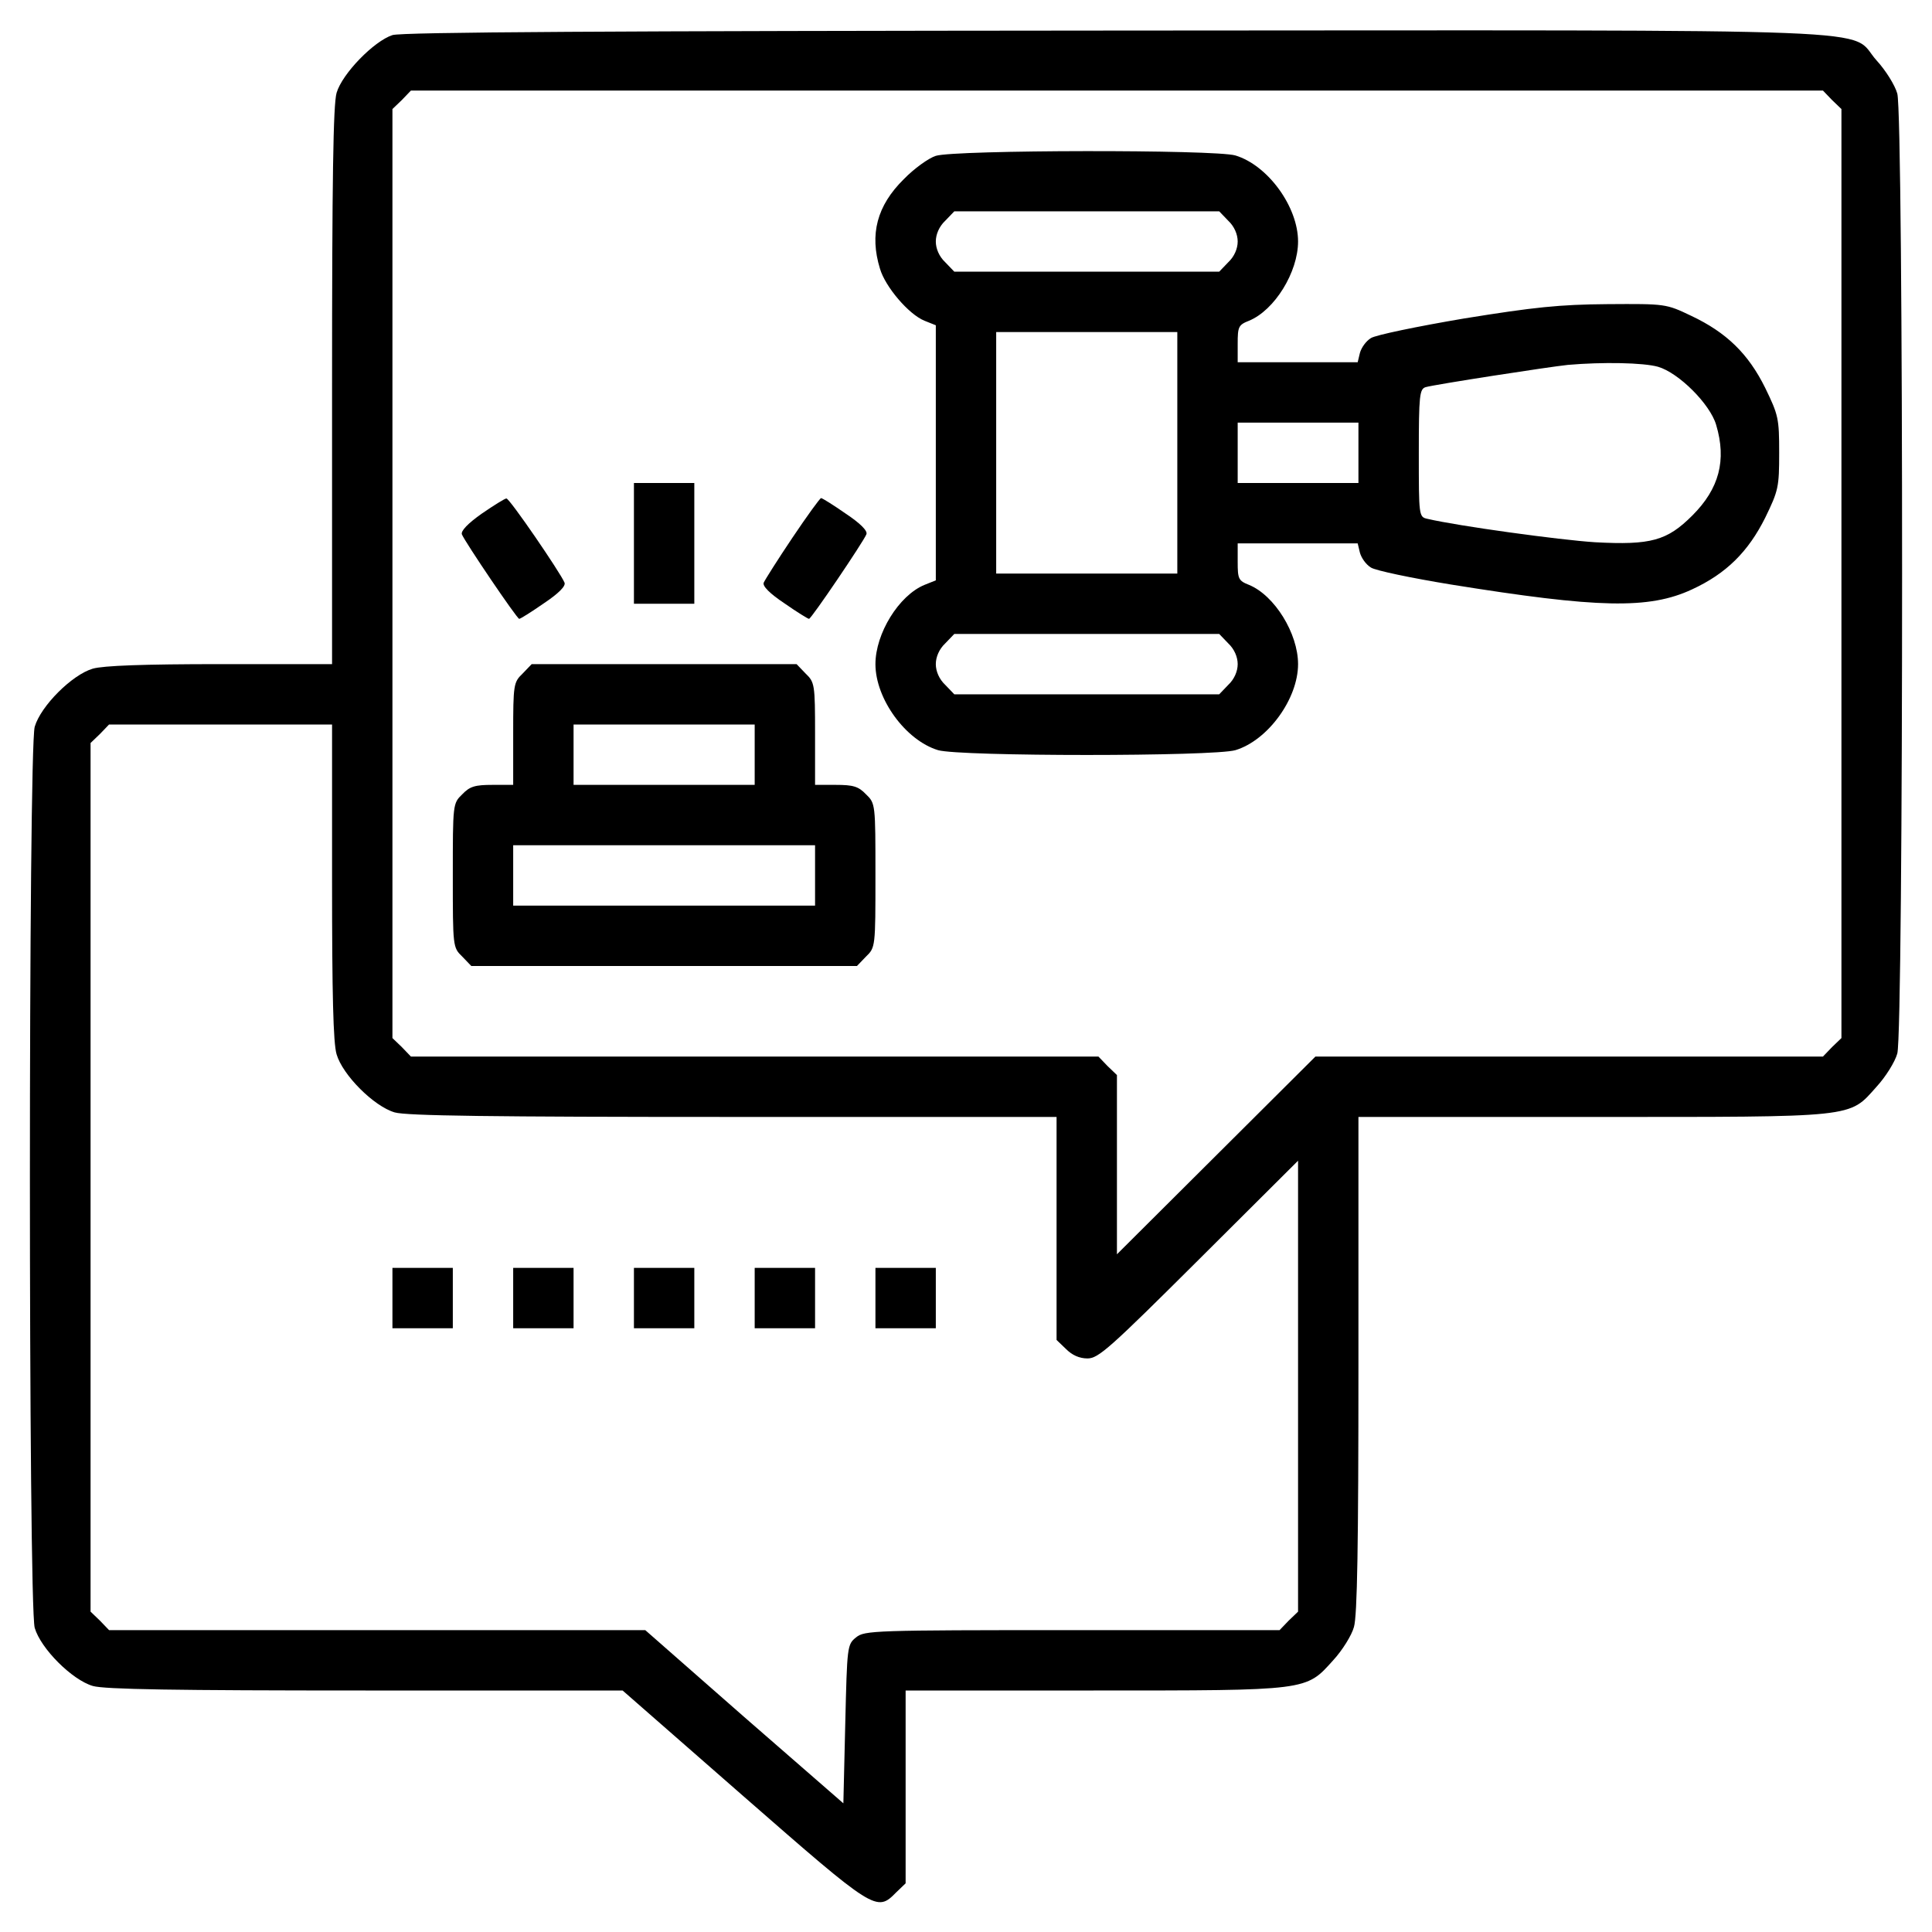 <?xml version="1.0" standalone="no"?>
<!DOCTYPE svg PUBLIC "-//W3C//DTD SVG 20010904//EN"
 "http://www.w3.org/TR/2001/REC-SVG-20010904/DTD/svg10.dtd">
<svg version="1.0" xmlns="http://www.w3.org/2000/svg"
 width="100pt" height="100pt" viewBox="0 0 512 512"
 preserveAspectRatio="xMidYMid meet">

<g transform="translate(0,512) scale(0.1,-0.1)"
fill="#000000" stroke="none">
<path d="M1040 5027 c-49 -16 -133 -102 -148 -153 -9 -31 -12 -229 -12 -778
l0 -736 -296 0 c-204 0 -310 -4 -338 -12 -55 -16 -138 -99 -154 -154 -17 -60
-17 -2328 0 -2388 16 -55 99 -138 154 -154 31 -9 217 -12 723 -12 l681 0 320
-280 c349 -305 353 -308 405 -255 l25 24 0 256 0 255 498 0 c572 0 562 -1 635
80 24 26 49 66 55 88 9 29 12 218 12 696 l0 656 618 0 c706 0 681 -3 755 80
24 26 49 66 55 88 17 57 17 2487 0 2544 -6 22 -31 62 -55 88 -78 87 106 80
-2017 79 -1341 -1 -1891 -4 -1916 -12z m3815 -172 l25 -24 0 -1231 0 -1231
-25 -24 -24 -25 -673 0 -672 0 -263 -262 -263 -262 0 237 0 238 -25 24 -24 25
-911 0 -911 0 -24 25 -25 24 0 1231 0 1231 25 24 24 25 1871 0 1871 0 24 -25z
m-3975 -2071 c0 -298 3 -428 12 -458 16 -55 99 -138 154 -154 31 -9 255 -12
898 -12 l856 0 0 -295 0 -296 25 -24 c16 -16 35 -25 57 -25 29 0 59 27 295
262 l263 262 0 -597 0 -598 -25 -24 -24 -25 -549 0 c-526 0 -551 -1 -573 -19
-24 -19 -24 -23 -29 -230 l-5 -210 -263 229 -262 230 -711 0 -710 0 -24 25
-25 24 0 1151 0 1151 25 24 24 25 296 0 295 0 0 -416z"/>
<path d="M2480 4707 c-19 -6 -58 -34 -85 -62 -71 -70 -91 -146 -63 -237 14
-48 76 -121 118 -138 l30 -12 0 -338 0 -338 -30 -12 c-68 -28 -130 -129 -130
-210 0 -92 80 -202 166 -228 58 -17 730 -17 788 0 86 26 166 136 166 228 0 81
-62 182 -130 210 -28 11 -30 16 -30 61 l0 49 159 0 159 0 6 -25 c4 -14 16 -31
29 -39 12 -8 108 -28 212 -45 391 -63 525 -66 639 -13 91 42 149 100 194 190
35 72 37 81 37 172 0 91 -2 100 -37 172 -45 91 -103 147 -196 191 -67 32 -68
32 -222 31 -128 -1 -194 -8 -380 -38 -124 -21 -235 -44 -247 -52 -13 -8 -25
-25 -29 -39 l-6 -25 -159 0 -159 0 0 49 c0 45 2 50 30 61 68 28 130 129 130
210 0 92 -80 202 -166 228 -54 16 -743 15 -794 -1z m775 -172 c16 -15 25 -36
25 -55 0 -19 -9 -40 -25 -55 l-24 -25 -351 0 -351 0 -24 25 c-16 15 -25 36
-25 55 0 19 9 40 25 55 l24 25 351 0 351 0 24 -25z m-135 -615 l0 -320 -240 0
-240 0 0 320 0 320 240 0 240 0 0 -320z m1274 228 c55 -16 138 -99 154 -154
28 -94 8 -169 -63 -240 -67 -67 -110 -79 -258 -71 -94 6 -363 43 -444 62 -23
5 -23 7 -23 175 0 152 2 169 18 174 24 7 328 54 377 59 92 8 200 6 239 -5z
m-794 -228 l0 -80 -160 0 -160 0 0 80 0 80 160 0 160 0 0 -80z m-345 -505 c16
-15 25 -36 25 -55 0 -19 -9 -40 -25 -55 l-24 -25 -351 0 -351 0 -24 25 c-16
15 -25 36 -25 55 0 19 9 40 25 55 l24 25 351 0 351 0 24 -25z"/>
<path d="M1680 3680 l0 -160 80 0 80 0 0 160 0 160 -80 0 -80 0 0 -160z"/>
<path d="M1277 3759 c-37 -26 -56 -46 -53 -55 8 -20 146 -224 152 -224 3 0 32
18 65 41 39 26 59 46 55 55 -10 25 -146 224 -154 223 -4 0 -33 -18 -65 -40z"/>
<path d="M2100 3695 c-39 -58 -73 -112 -76 -119 -4 -9 16 -29 55 -55 33 -23
62 -41 65 -41 6 0 144 204 152 224 4 9 -16 29 -55 55 -33 23 -62 41 -65 41 -3
0 -37 -47 -76 -105z"/>
<path d="M1385 3335 c-24 -23 -25 -29 -25 -160 l0 -135 -55 0 c-46 0 -60 -4
-80 -25 -25 -24 -25 -26 -25 -215 0 -189 0 -191 25 -215 l24 -25 511 0 511 0
24 25 c25 24 25 26 25 215 0 189 0 191 -25 215 -20 21 -34 25 -80 25 l-55 0 0
135 c0 131 -1 137 -25 160 l-24 25 -351 0 -351 0 -24 -25z m615 -215 l0 -80
-240 0 -240 0 0 80 0 80 240 0 240 0 0 -80z m160 -320 l0 -80 -400 0 -400 0 0
80 0 80 400 0 400 0 0 -80z"/>
<path d="M1040 1680 l0 -80 80 0 80 0 0 80 0 80 -80 0 -80 0 0 -80z"/>
<path d="M1360 1680 l0 -80 80 0 80 0 0 80 0 80 -80 0 -80 0 0 -80z"/>
<path d="M1680 1680 l0 -80 80 0 80 0 0 80 0 80 -80 0 -80 0 0 -80z"/>
<path d="M2000 1680 l0 -80 80 0 80 0 0 80 0 80 -80 0 -80 0 0 -80z"/>
<path d="M2320 1680 l0 -80 80 0 80 0 0 80 0 80 -80 0 -80 0 0 -80z"/>
</g>
</svg>
